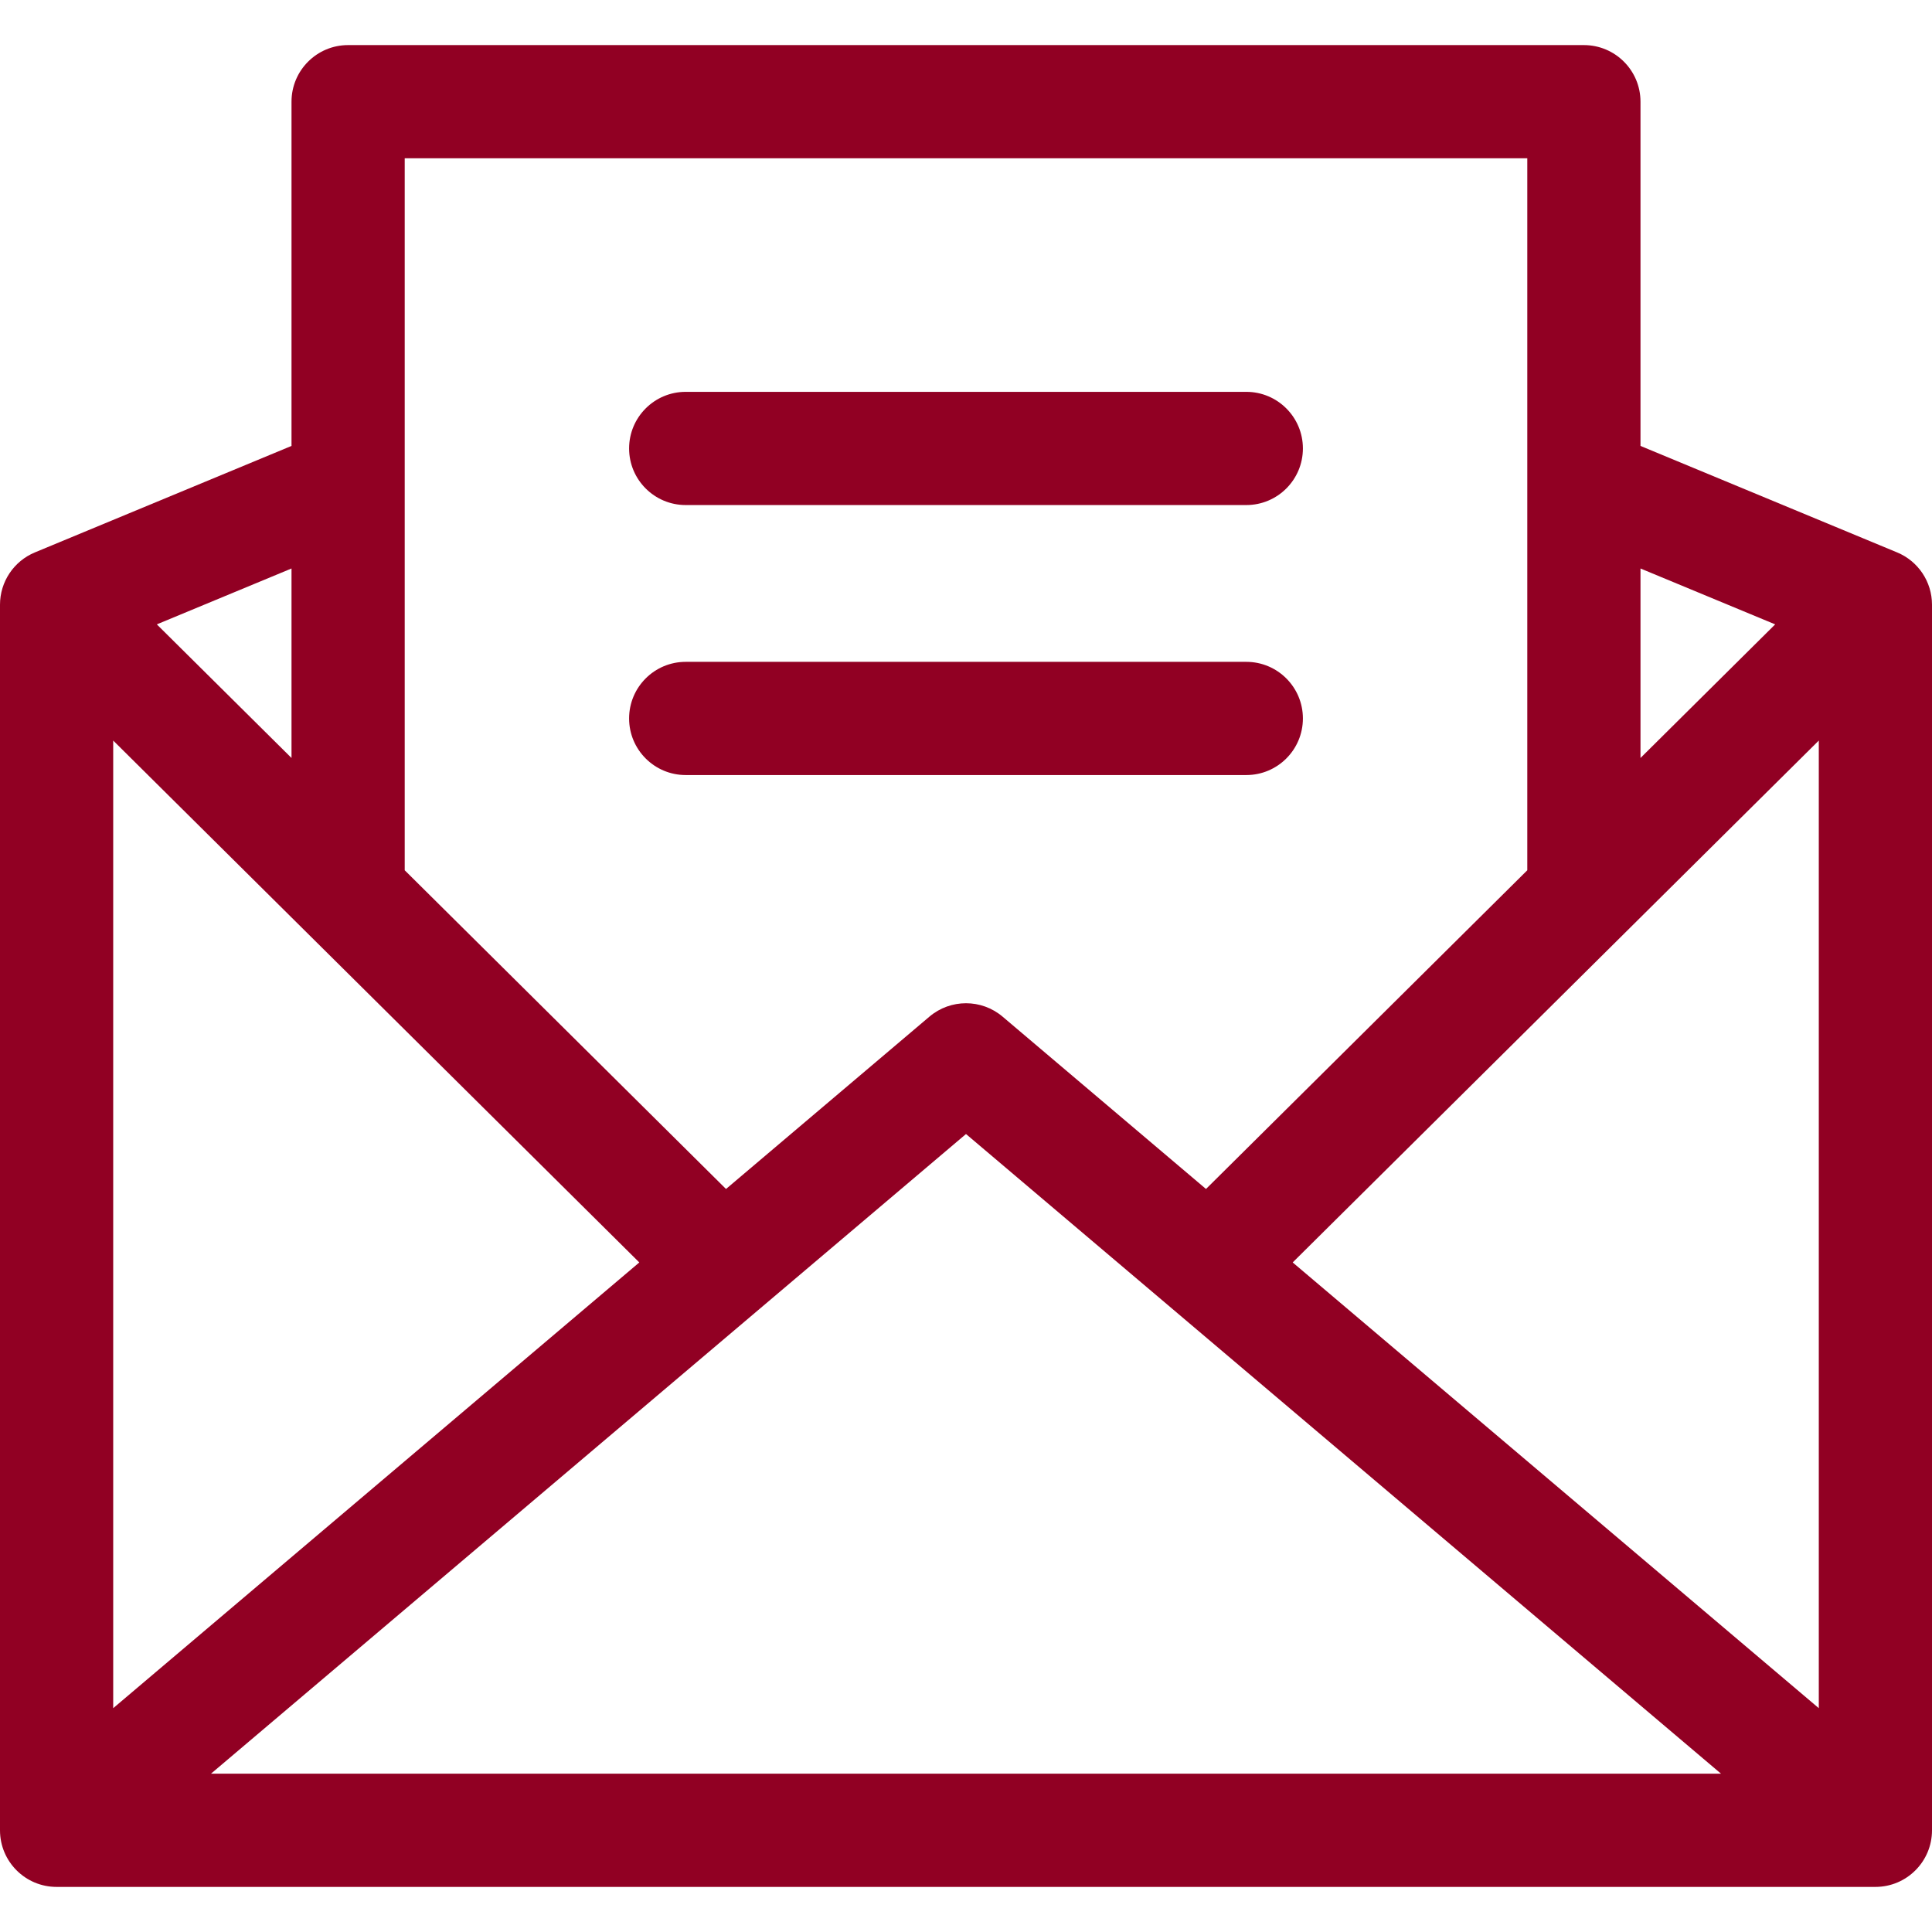<?xml version="1.0"?>
<svg xmlns="http://www.w3.org/2000/svg" xmlns:xlink="http://www.w3.org/1999/xlink" xmlns:svgjs="http://svgjs.com/svgjs" version="1.1" width="512" height="512" x="0" y="0" viewBox="0 0 512 512" style="enable-background:new 0 0 512 512" xml:space="preserve" class=""><g><g xmlns="http://www.w3.org/2000/svg"><path d="m181.718 133.843h148.564c8.284 0 15-6.716 15-15s-6.716-15-15-15h-148.564c-8.284 0-15 6.716-15 15s6.716 15 15 15z" fill="#910023" data-original="#000000" class=""/><path d="m181.718 205.396h148.564c8.284 0 15-6.716 15-15s-6.716-15-15-15h-148.564c-8.284 0-15 6.716-15 15s6.716 15 15 15z" fill="#910023" data-original="#000000" class=""/><path d="m502.749 146.393-68.002-28.217v-91.227c0-8.284-6.716-15-15-15h-327.494c-8.284 0-15 6.716-15 15v91.226l-68.002 28.218c-5.601 2.324-9.251 7.791-9.251 13.854v324.804c0 8.284 6.716 15 15 15h482c8.284 0 15-6.716 15-15v-324.804c0-6.063-3.65-11.53-9.251-13.854zm-472.749 49.862 139.423 138.305-139.423 118.123zm226 104.273 200.091 169.522h-400.182zm86.577 34.032 139.423-138.305v256.428zm127.862-169.094-35.692 35.406v-50.216zm-65.692-123.517v188.682l-85.146 84.463-53.905-45.67c-5.595-4.74-13.798-4.74-19.393 0l-53.905 45.67-85.146-84.463v-188.682zm-327.494 158.923-35.692-35.406 35.692-14.81z" fill="#910023" data-original="#000000" class=""/></g></g></svg>
